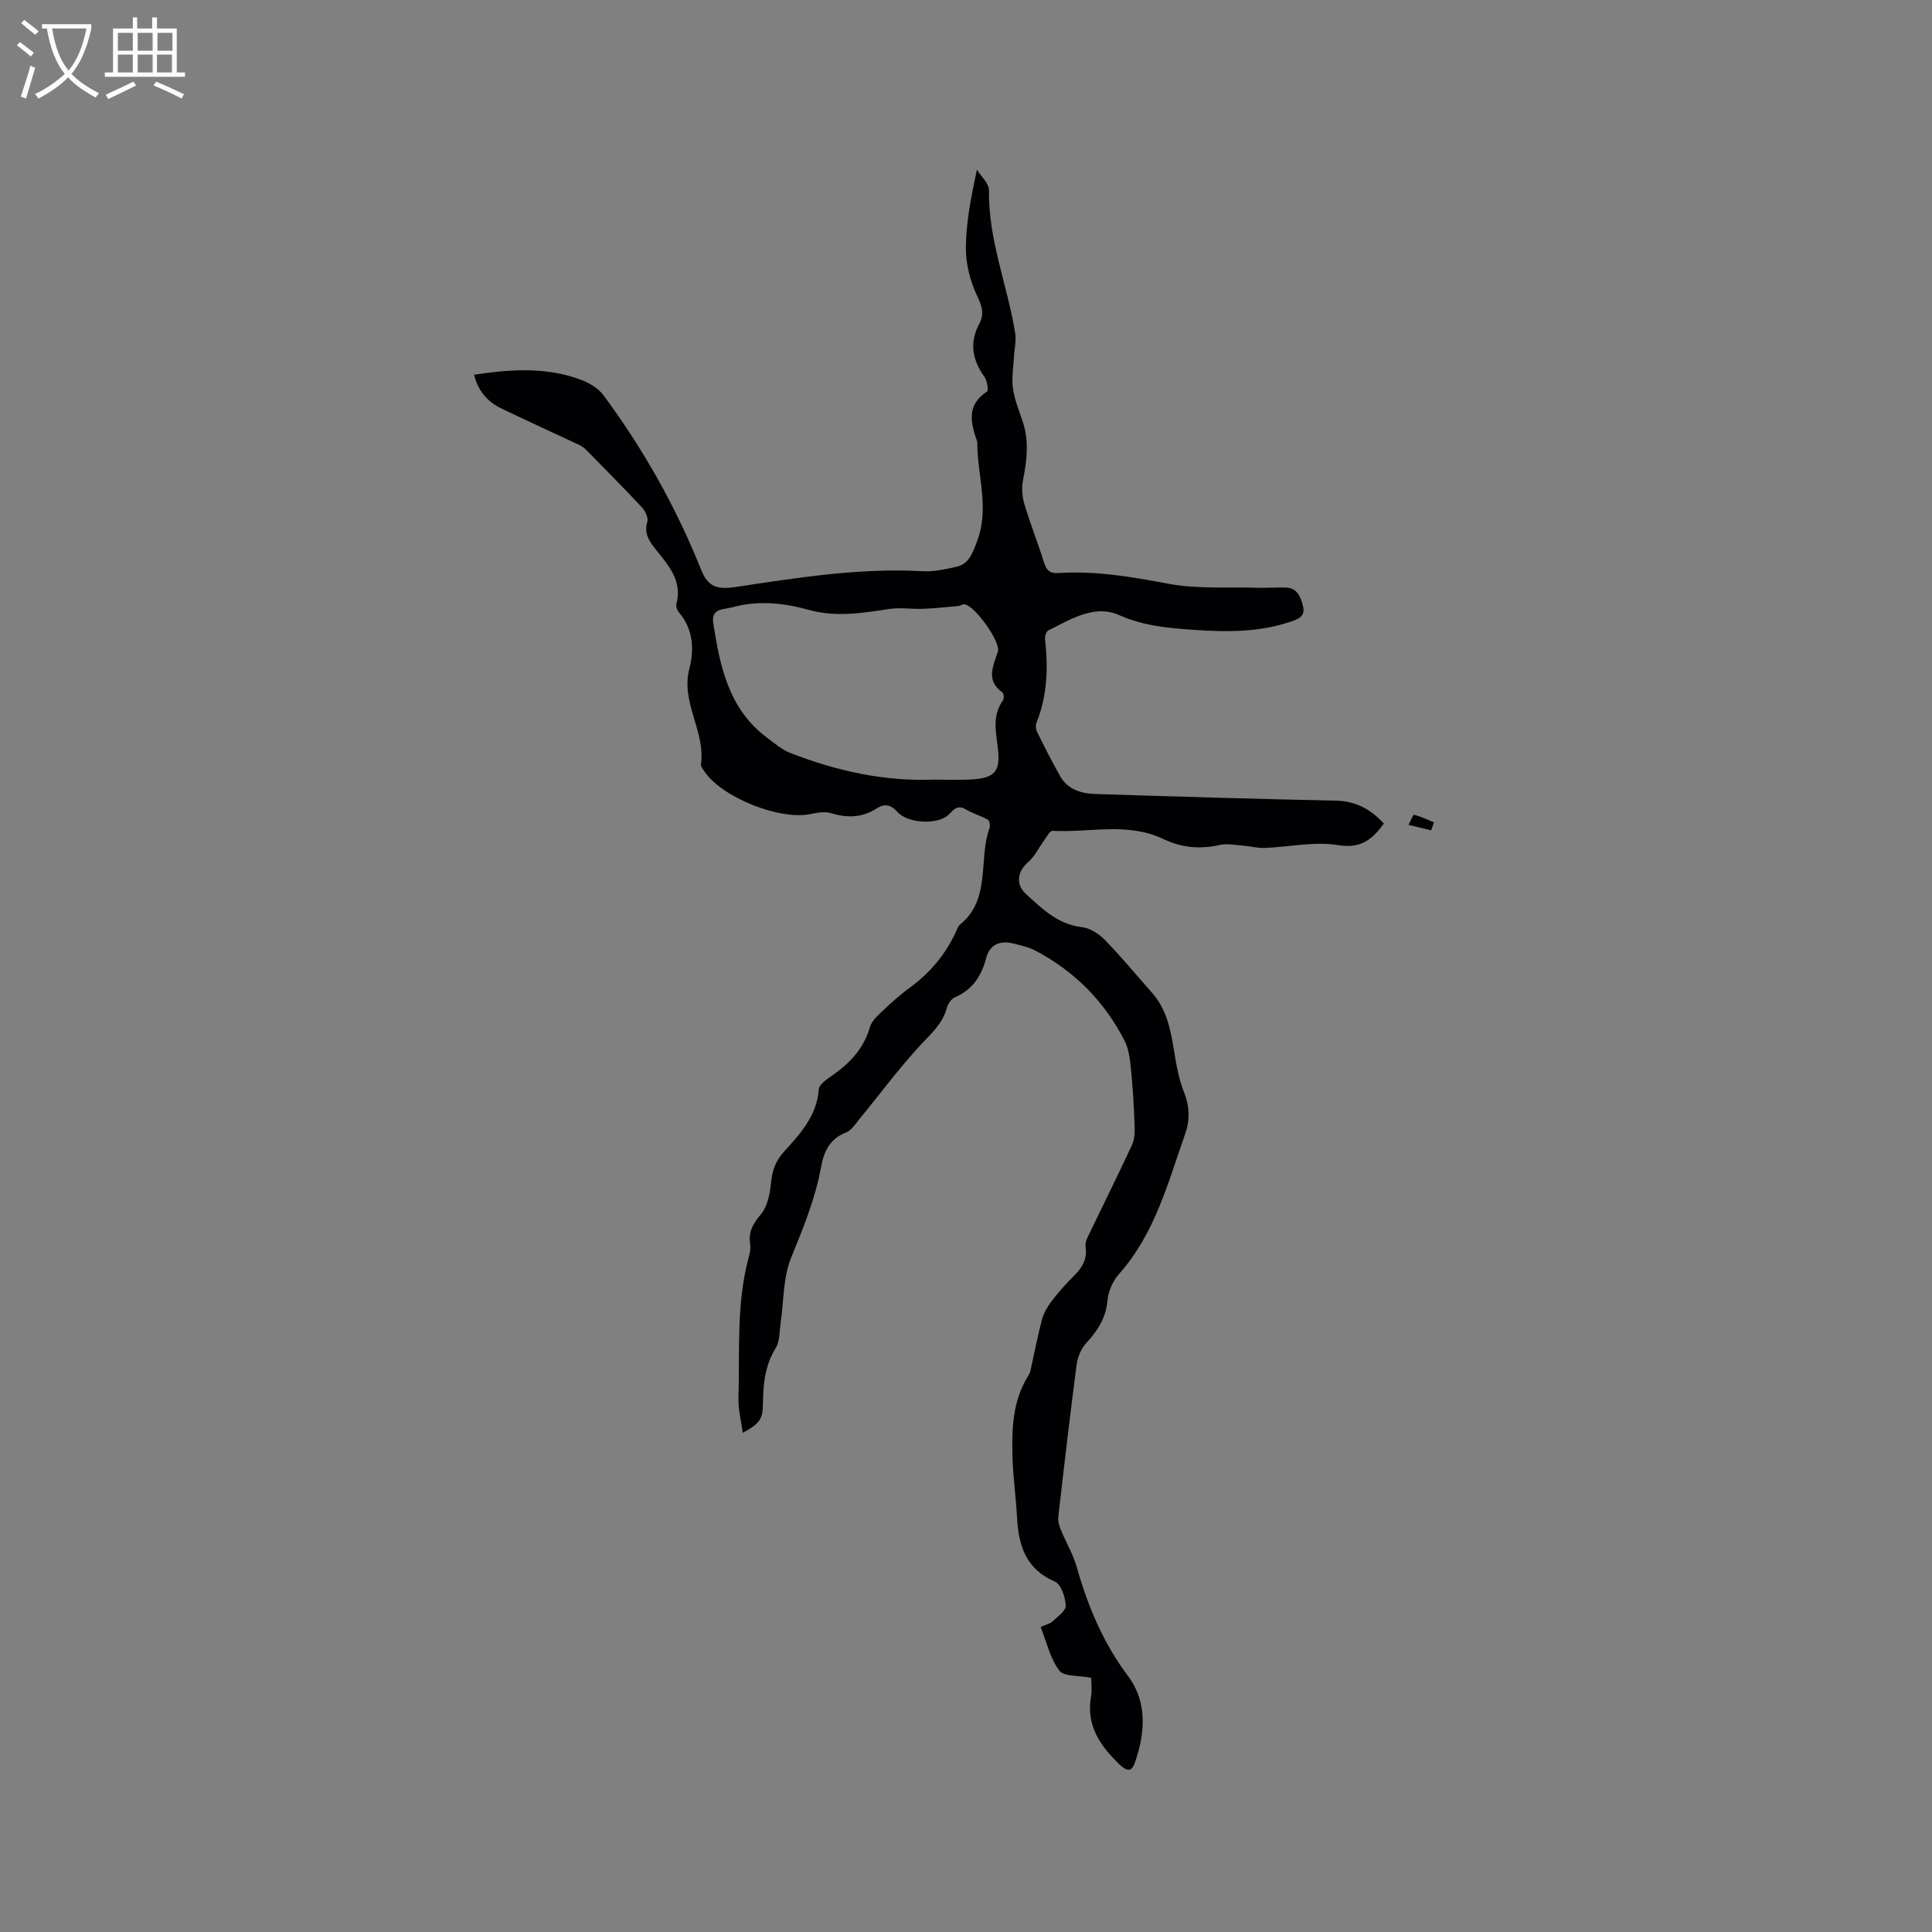 <svg enable-background="new 0 0 400 400" viewBox="0 0 400 400" xmlns="http://www.w3.org/2000/svg"><rect x="0" y="0" width="400" height="400" fill="#808080" stroke="none"/><path d="m98.16 77.59c7.61-1.17 15.09-1.67 22.34 1.13 1.63.63 3.39 1.7 4.41 3.07 8.3 11.19 15.08 23.24 20.26 36.19 1.4 3.49 3.28 4.12 7.06 3.56 12.85-1.92 25.68-4 38.76-3.28 2.27.13 4.63-.38 6.88-.88 2.66-.59 3.3-2.44 4.34-5.09 2.73-6.97.18-13.54.14-20.25 0-.21.02-.44-.04-.63-1.34-3.83-2.27-7.52 2.03-10.34.36-.24.06-2.23-.5-3.01-2.5-3.5-3.2-7.07-1.11-10.98 1.1-2.05.6-3.66-.42-5.81-1.44-3.04-2.37-6.65-2.34-10 .04-5.21 1.07-10.4 2.29-16.16.87 1.44 2.52 2.89 2.5 4.31-.16 10.26 3.84 19.7 5.43 29.59.25 1.57-.18 3.24-.26 4.87-.11 2.18-.51 4.42-.21 6.54.34 2.38 1.3 4.68 2.06 6.99 1.3 3.97.82 7.91.04 11.91-.3 1.57-.23 3.37.23 4.91 1.24 4.16 2.85 8.2 4.14 12.34.51 1.63 1.34 2.18 2.97 2.07 7.66-.49 15.1.77 22.62 2.2 6.06 1.15 12.43.66 18.67.85 1.9.06 3.81-.1 5.72-.05 2.4.07 3.07 1.83 3.59 3.79.6 2.27-1.08 2.77-2.53 3.27-6.55 2.24-13.34 2.17-20.12 1.7-5.23-.36-10.34-.81-15.4-3.05-5.13-2.28-10.05.88-14.69 3.19-.44.22-.72 1.29-.65 1.91.66 5.86.46 11.61-1.77 17.17-.21.52-.18 1.32.07 1.82 1.54 3.11 3.1 6.22 4.81 9.24 1.58 2.8 4.39 3.62 7.32 3.71 16.61.53 33.22 1.03 49.84 1.38 4.17.09 7.21 1.86 9.88 4.73-2.43 3.34-4.79 5.25-9.52 4.47-4.89-.8-10.1.39-15.18.59-1.42.06-2.86-.35-4.29-.46-1.67-.13-3.42-.51-5-.16-4.1.92-7.9.58-11.72-1.25-7.36-3.52-15.25-1.26-22.89-1.68-.58-.03-1.28 1.37-1.86 2.16-1.04 1.41-1.81 3.12-3.11 4.23-2.26 1.95-2.81 4.64-.5 6.73 3.33 3.03 6.57 6.25 11.53 6.82 1.68.19 3.53 1.38 4.76 2.64 3.4 3.49 6.5 7.26 9.74 10.91 3.04 3.42 3.88 7.64 4.58 11.97.47 2.91.98 5.89 2.06 8.6 1.18 2.96 1.27 5.81.27 8.64-3.57 10.15-6.27 20.7-13.72 29.07-1.26 1.42-2.2 3.54-2.37 5.42-.32 3.65-2.02 6.28-4.39 8.85-1.05 1.14-1.8 2.89-2 4.45-1.38 10.5-2.6 21.02-3.8 31.55-.1.86.18 1.84.52 2.66 1.06 2.6 2.54 5.07 3.3 7.74 2.31 8.14 5.49 15.72 10.65 22.61 4 5.35 3.53 11.79 1.36 17.95-.8 2.27-2.04 1.37-3.31.15-3.96-3.83-6.79-8.04-5.74-13.95.23-1.31.03-2.7.03-3.84-2.56-.51-5.62-.21-6.6-1.5-1.89-2.48-2.61-5.86-3.87-9.02 1.17-.52 1.95-.67 2.44-1.13 1.06-1.01 2.81-2.22 2.76-3.28-.08-1.74-.94-4.42-2.22-4.97-6.02-2.6-7.55-7.43-7.86-13.25-.22-4.23-.84-8.45-.95-12.68-.14-5.73.01-11.47 3.21-16.59.22-.35.42-.75.51-1.16.8-3.56 1.47-7.15 2.41-10.66.37-1.37 1.18-2.69 2.05-3.84 1.35-1.76 2.84-3.44 4.42-5 1.75-1.72 2.94-3.54 2.54-6.13-.09-.58.08-1.29.34-1.83 3.08-6.43 6.27-12.81 9.27-19.28.55-1.19.59-2.71.54-4.07-.15-3.91-.37-7.83-.76-11.73-.2-1.97-.45-4.09-1.33-5.8-4.18-8.14-10.36-14.39-18.48-18.65-1.38-.72-2.98-1.06-4.52-1.45-2.78-.7-4.9.16-5.66 3.06-.97 3.7-2.84 6.51-6.48 8.09-.74.32-1.42 1.34-1.64 2.16-.89 3.36-3.35 5.41-5.59 7.84-4.42 4.8-8.32 10.09-12.47 15.14-.86 1.05-1.71 2.4-2.86 2.85-3.35 1.3-4.56 3.98-5.12 7.09-1.19 6.61-3.73 12.71-6.24 18.9-1.65 4.08-1.47 8.9-2.14 13.38-.26 1.77-.14 3.82-1.01 5.23-2.26 3.62-2.6 7.5-2.65 11.56-.04 3.24-.73 4.12-4.18 6-.34-2.53-.96-4.87-.89-7.18.29-9.82-.49-19.74 2.19-29.39.22-.8.36-1.71.23-2.52-.4-2.51.59-4.21 2.22-6.15 1.35-1.6 1.87-4.16 2.08-6.36.25-2.54.86-4.56 2.64-6.53 3.39-3.73 6.88-7.48 7.28-13.02.07-.95 1.52-1.95 2.52-2.65 3.75-2.58 6.76-5.64 8.06-10.2.34-1.2 1.48-2.27 2.45-3.19 1.85-1.75 3.74-3.47 5.79-4.96 4.29-3.13 7.55-7.05 9.71-11.9.17-.39.32-.85.63-1.1 6.59-5.31 3.8-13.53 6.2-20.13.17-.47-.03-1.47-.37-1.66-1.47-.82-3.15-1.29-4.59-2.15-2.08-1.24-2.81.7-3.99 1.49-2.56 1.73-8.17 1.32-10.21-1.01-1.31-1.49-2.64-1.68-4.18-.69-2.99 1.94-6.07 2.05-9.43 1.02-1.3-.4-2.92-.13-4.32.17-6.38 1.34-18.43-3.47-21.99-8.88-.29-.44-.75-.97-.69-1.4.99-6.79-4.2-12.77-2.41-19.73 1.05-4.07.84-8.2-2.11-11.71-.37-.44-.7-1.24-.56-1.74 1.31-4.96-1.8-8.19-4.46-11.57-1.29-1.64-2.24-3.19-1.56-5.48.24-.82-.41-2.21-1.08-2.94-3.74-4.02-7.62-7.92-11.47-11.84-.43-.44-.94-.85-1.5-1.11-5.43-2.56-10.9-5.02-16.3-7.64-2.87-1.39-4.74-3.74-5.51-6.91zm95.3 83.82c2.54 0 5.09.12 7.62-.03 4.96-.28 6.1-1.7 5.51-6.55-.41-3.35-1.18-6.71 1.05-9.8.26-.36.21-1.44-.08-1.65-3.53-2.5-1.92-5.48-.96-8.46.65-2.01-4.89-9.73-7-9.81-.39-.02-.79.32-1.2.36-2.45.22-4.89.49-7.35.58-2.3.09-4.66-.31-6.92.03-5.55.84-11.03 1.75-16.62.2-5.22-1.45-10.53-2.03-15.87-.55-1.77.49-4.45.16-3.97 3.25 1.39 8.96 3.18 17.79 11.08 23.71 1.57 1.18 3.13 2.53 4.93 3.23 9.57 3.72 19.44 5.9 29.78 5.49z" fill="#010103"/><path d="m296.3 171.91c-1.56-.38-3.12-.76-4.68-1.13.39-.73.95-2.14 1.14-2.09 1.42.36 2.76 1.01 4.13 1.57-.2.55-.4 1.1-.59 1.65z" fill="#010103"/><g fill="#fcfbfa"><path d="m6.4 11.7c-1-.8-1.9-1.6-2.9-2.3l.6-.7c.9.7 1.9 1.4 2.9 2.2zm-2.1 8.3c.7-2.1 1.4-4.2 2-6.4.2.1.6.3 1 .4-.7 2.3-1.3 4.4-1.9 6.4zm3-12.8c-1.1-.9-2.1-1.7-2.9-2.4l.6-.7c1 .8 2 1.5 3 2.4zm1.4-1.3v-.9h10.2v.9c-.9 4.2-2.3 7.3-4.1 9.4 1.3 1.4 3.2 2.7 5.7 4-.2.2-.4.5-.7.9-2.5-1.4-4.4-2.7-5.7-4.2-1.4 1.5-3.5 3-6.1 4.4 0 0 0 0-.1-.1-.3-.4-.5-.7-.7-.8 2.7-1.3 4.7-2.8 6.2-4.2-1.8-2.2-3-5.3-3.7-9.4zm9.2 0h-7.1c.6 3.8 1.7 6.7 3.4 8.7 1.7-2 2.9-4.8 3.7-8.7z"/><path d="m31.6 3.6h.9v2.3h4.1v9.1h1.7v.9h-16.6v-.9h1.7v-9.1h4.1v-2.3h.9v2.3h3.1v-2.3zm-4 13.3.6.8c-1.9.9-3.8 1.9-5.8 2.8-.2-.3-.3-.6-.5-.9 2-.9 3.9-1.8 5.7-2.7zm-3.2-10.1v3.7h3.1v-3.7zm0 4.5v3.7h3.1v-3.7zm4.1-4.5v3.7h3.1v-3.7zm0 4.5v3.7h3.1v-3.7zm9.1 9.1c-2.1-1.1-4.1-2-5.8-2.7l.5-.8c2.2.9 4.1 1.8 5.8 2.6zm-1.9-13.6h-3.1v3.7h3.1zm-3.2 4.5v3.7h3.1v-3.7z"/></g></svg>